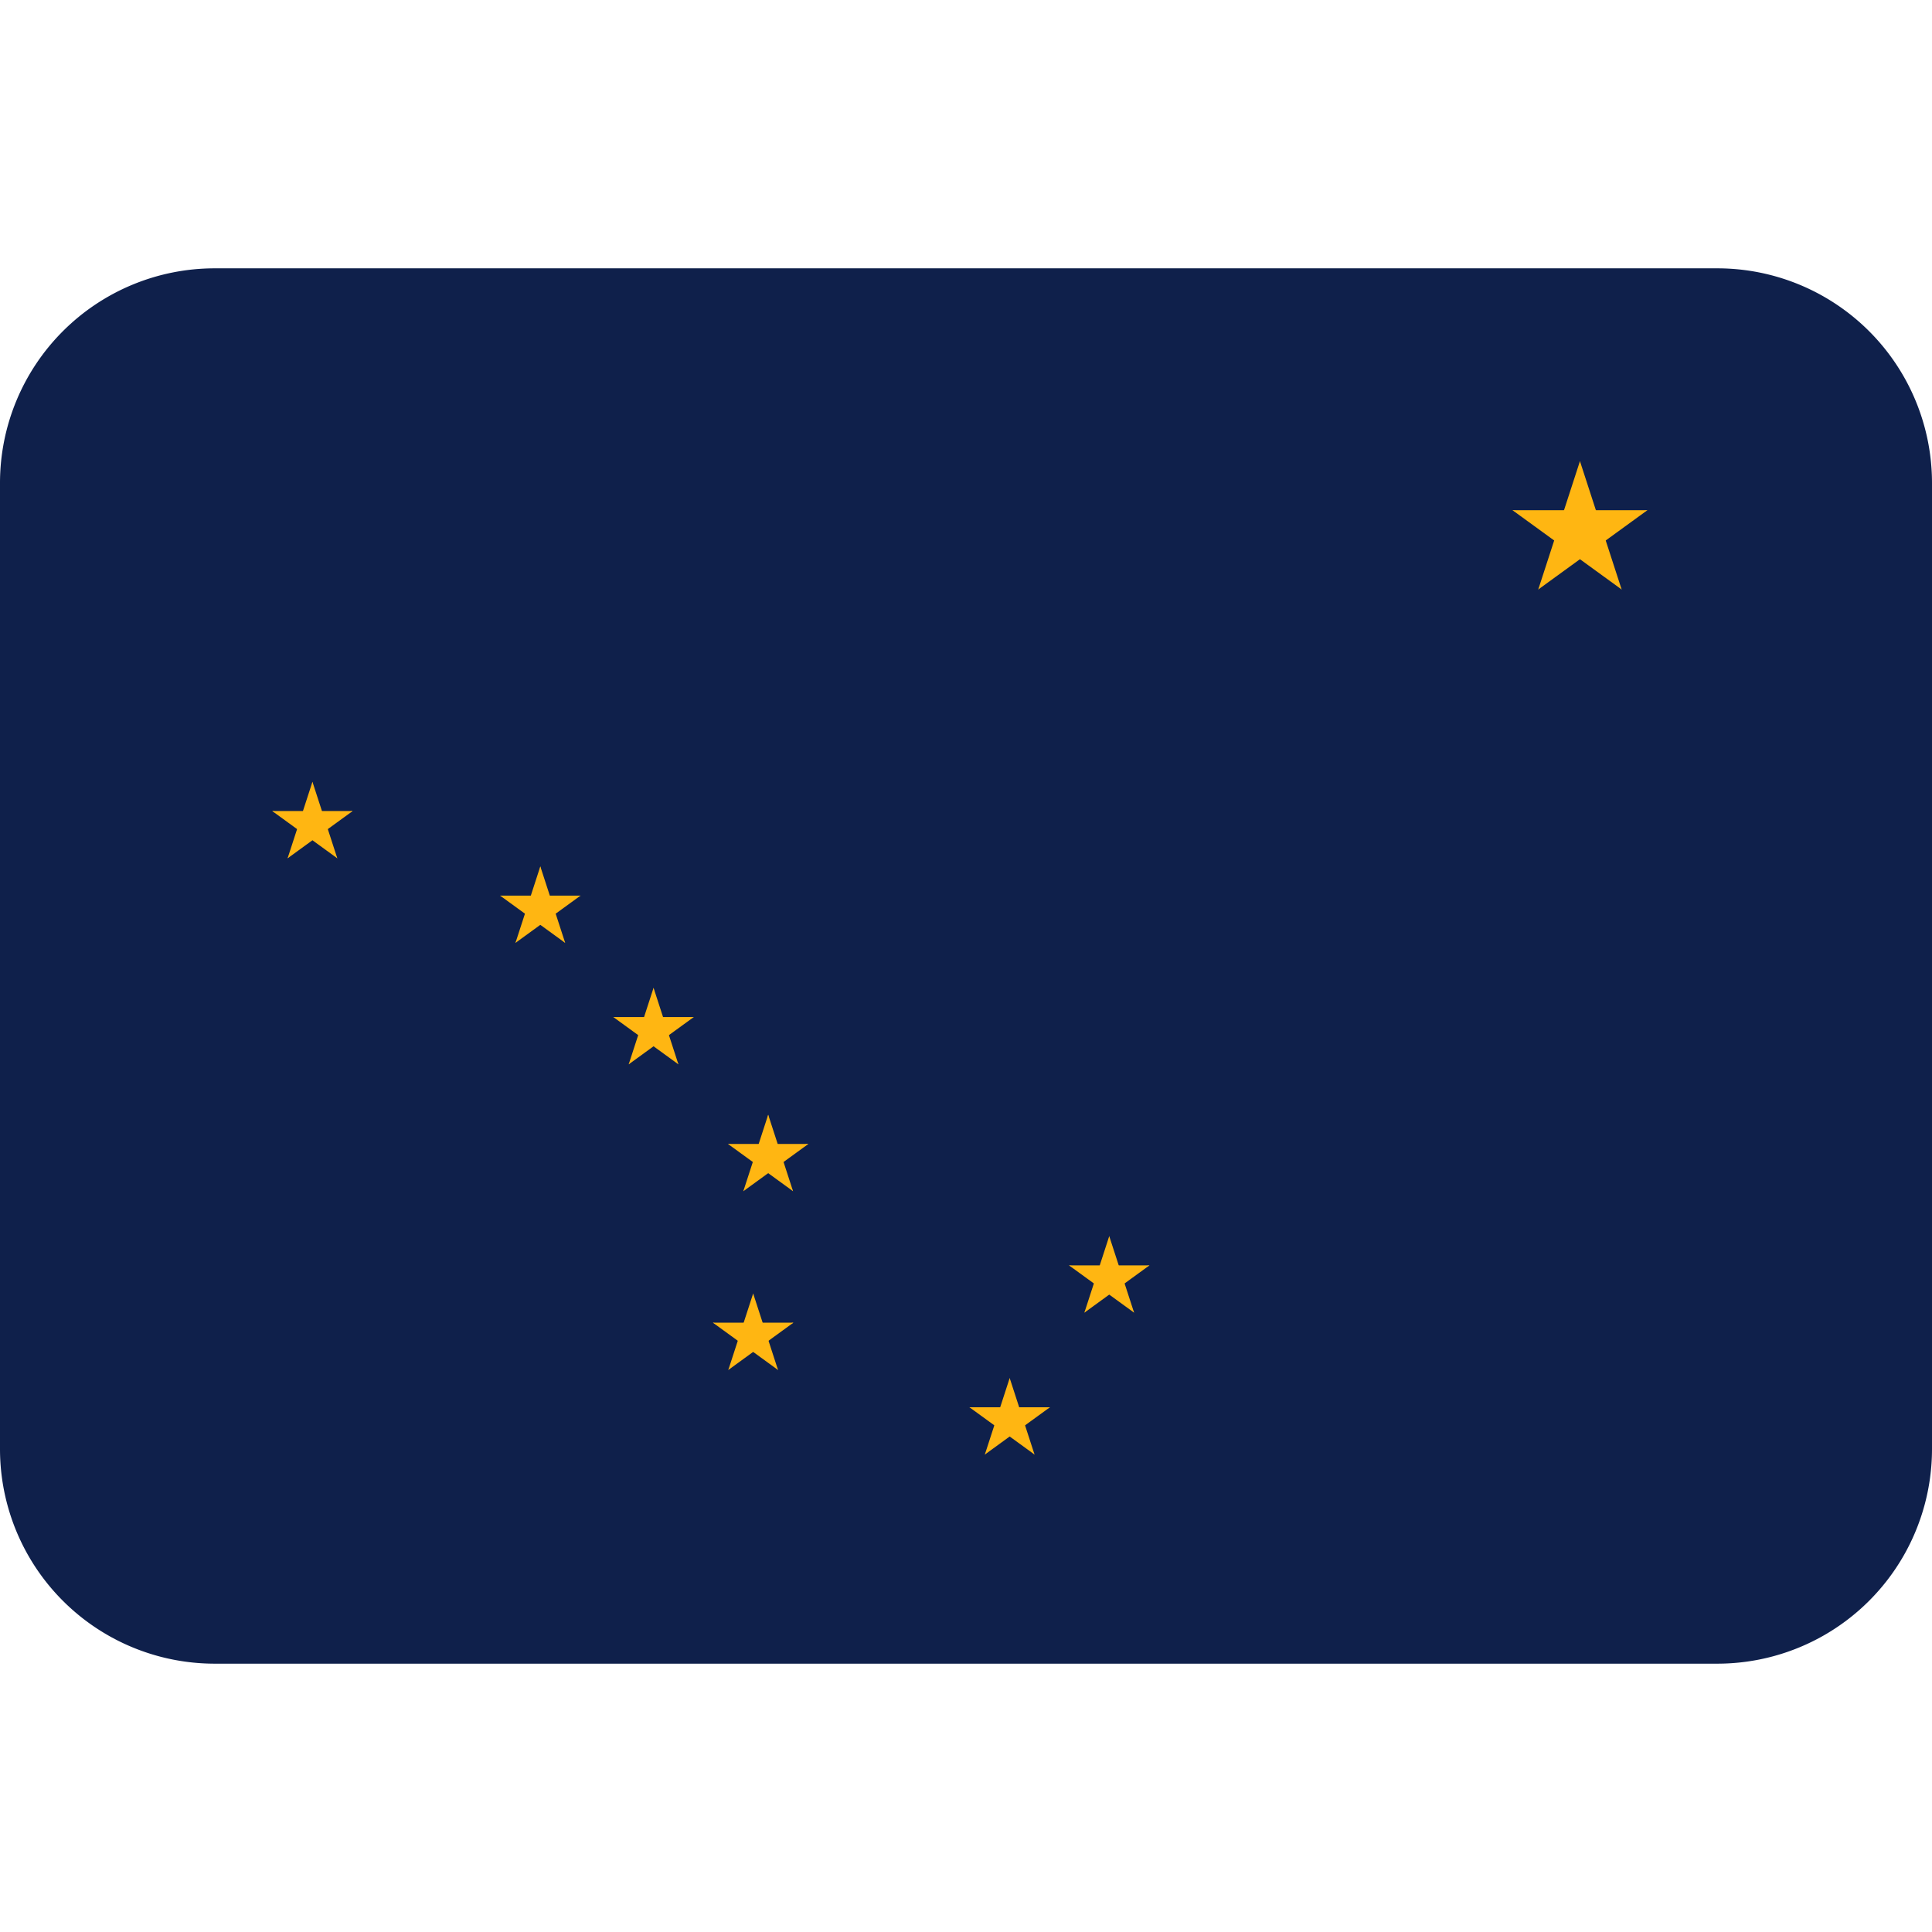 <svg xmlns="http://www.w3.org/2000/svg" xmlns:xlink="http://www.w3.org/1999/xlink" xml:space="preserve" viewBox="0 0 36 36"><defs><g id="c" fill="#ffb612"><g id="b"><path id="a" d="M0 0v1h.5z" transform="rotate(18 3.157 -.5)"/><use xlink:href="#a" transform="scale(-1 1)"/></g><use xlink:href="#b" transform="rotate(72)"/><use xlink:href="#b" transform="rotate(-72)"/><use xlink:href="#b" transform="rotate(144)"/><use xlink:href="#b" transform="rotate(-144)"/></g></defs><path d="M4 5a4 4 0 0 0-4 4v18a4 4 0 0 0 4 4h28a4 4 0 0 0 4-4V9a4 4 0 0 0-4-4H4" style="fill:#0f204b;fill-opacity:1"/><path d="m-64.046 6.71 38.998 25.998m-38.998 0L-25.048 6.71" style="color:#000;fill:#000;stroke-width:4.42;-inkscape-stroke:none"/><use xlink:href="#c" transform="matrix(1.322 0 0 1.322 29.44 9.915)"/><use xlink:href="#c" id="d" transform="matrix(.788 0 0 .788 5.822 15.356)"/><use xlink:href="#d" transform="translate(4.246 1.576)"/><use xlink:href="#d" transform="translate(6.356 3.839)"/><use xlink:href="#d" transform="translate(8.492 6.203)"/><use xlink:href="#d" transform="translate(14.847 8.466)"/><use xlink:href="#d" transform="translate(8.212 9.534)"/><use xlink:href="#d" transform="translate(12.992 11.11)"/></svg>